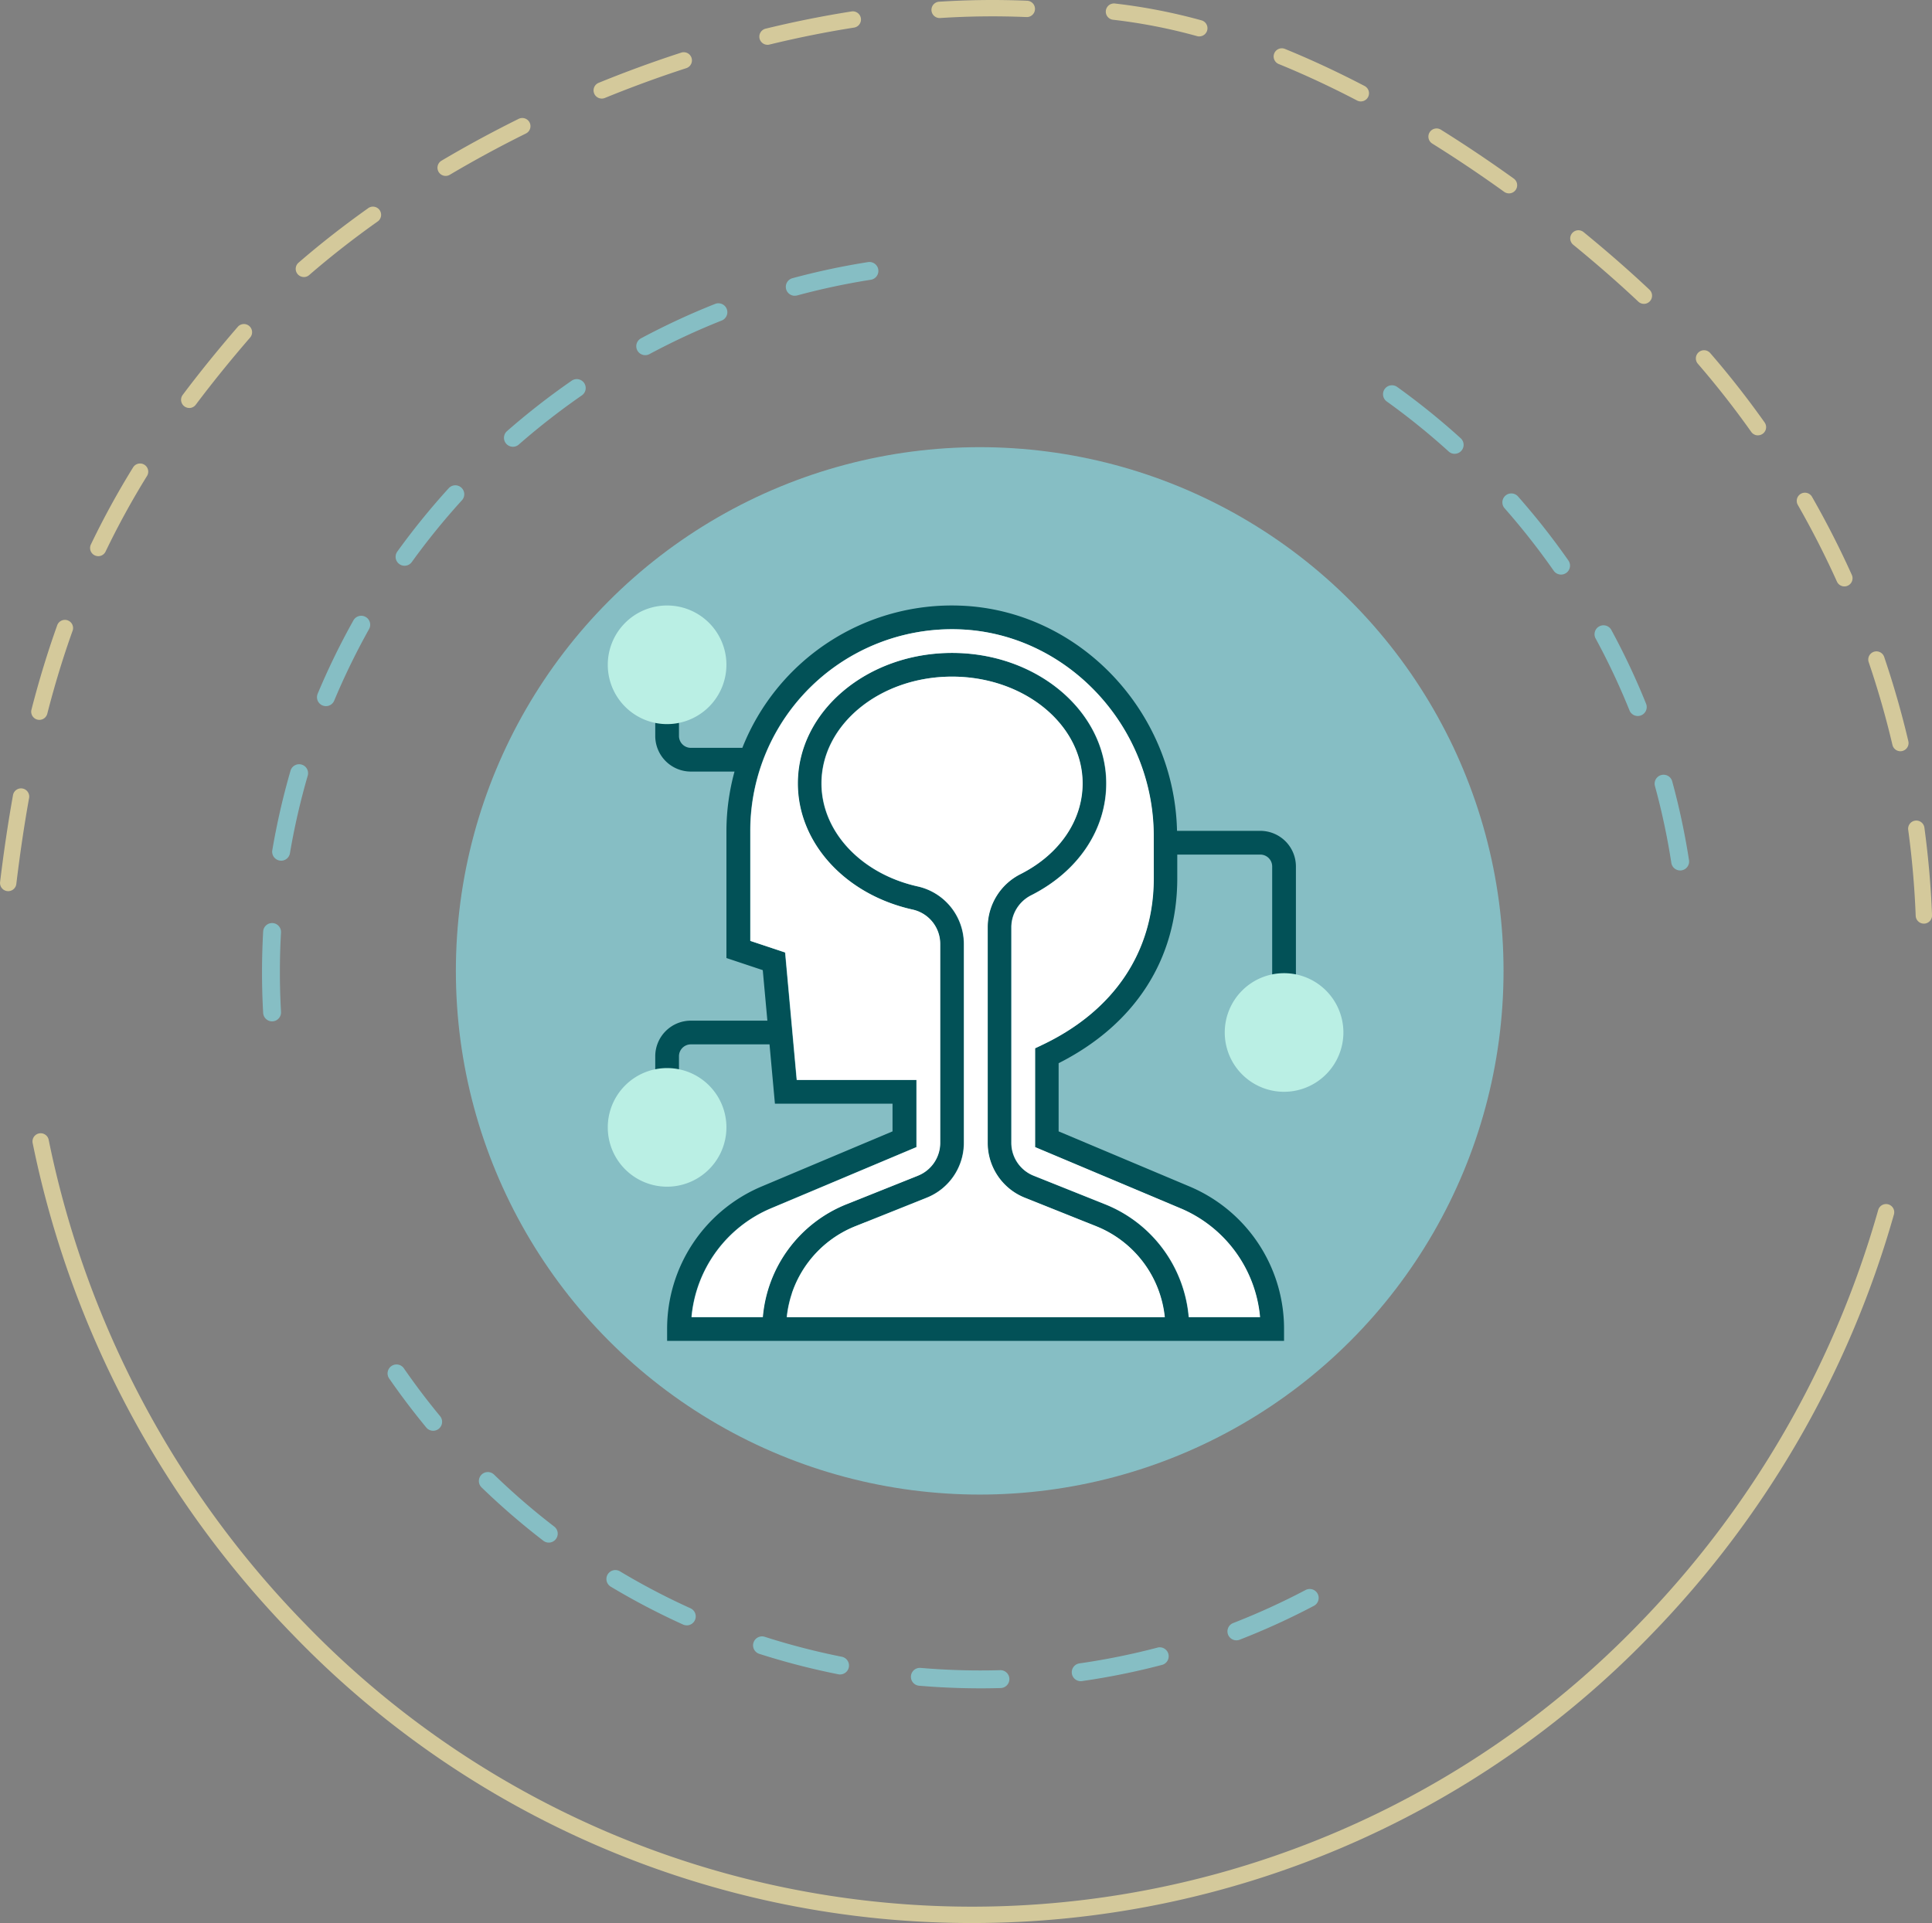 <svg xmlns="http://www.w3.org/2000/svg" width="247.193" height="246.106" viewBox="0 0 247.193 246.106">
  <rect x="0" y="0" width="247.193" height="246.106" fill="#808080" stroke="none"/>
  <g id="Grupo_1055099" data-name="Grupo 1055099" transform="translate(11396 9670.01)">
    <g id="Grupo_53775" data-name="Grupo 53775" transform="translate(-11391.849 -9524.999)">
      <path id="Trazado_100542" data-name="Trazado 100542" d="M660.5,1014.072a120.555,120.555,0,0,1-86.842-36.843,126.187,126.187,0,0,1-33.348-63,1.046,1.046,0,0,1,2.049-.419,124.084,124.084,0,0,0,32.794,61.955,118.675,118.675,0,0,0,170.692,0,124.572,124.572,0,0,0,30.593-52.918,1.046,1.046,0,1,1,2.012.57,126.665,126.665,0,0,1-31.109,53.81A120.56,120.56,0,0,1,660.5,1014.072Z" transform="translate(-540.287 -912.975)" fill="#d4c99b"/>
    </g>
    <g id="Grupo_53776" data-name="Grupo 53776" transform="translate(-11396 -9670.01)">
      <path id="Trazado_100543" data-name="Trazado 100543" d="M782.2,883.156a1.045,1.045,0,0,1-1.044-1.005c-.142-3.668-.464-7.37-.958-11a1.045,1.045,0,0,1,2.072-.281c.5,3.7.832,7.47.976,11.2a1.045,1.045,0,0,1-1,1.086ZM537.1,879a1.133,1.133,0,0,1-.126-.007,1.046,1.046,0,0,1-.913-1.164c.466-3.863,1.02-7.592,1.646-11.086a1.046,1.046,0,1,1,2.058.369c-.619,3.453-1.166,7.143-1.627,10.967A1.047,1.047,0,0,1,537.1,879Zm242.1-17.907a1.047,1.047,0,0,1-1.018-.806c-.841-3.57-1.866-7.143-3.048-10.619a1.046,1.046,0,0,1,1.98-.673c1.2,3.539,2.247,7.177,3.1,10.812a1.045,1.045,0,0,1-.778,1.258A1.013,1.013,0,0,1,779.2,861.092Zm-238.112-4.013a1.048,1.048,0,0,1-1.014-1.306c.956-3.727,2.059-7.343,3.278-10.752a1.046,1.046,0,1,1,1.969.7c-1.2,3.347-2.281,6.9-3.221,10.566A1.048,1.048,0,0,1,541.085,857.079ZM772.032,840a1.044,1.044,0,0,1-.953-.616c-1.509-3.345-3.2-6.657-5.021-9.843a1.046,1.046,0,0,1,1.815-1.038c1.856,3.245,3.576,6.616,5.111,10.022a1.047,1.047,0,0,1-.952,1.476Zm-223.411-3.872a1.046,1.046,0,0,1-.941-1.5,106.252,106.252,0,0,1,5.4-9.865,1.045,1.045,0,1,1,1.779,1.1,104.428,104.428,0,0,0-5.3,9.673A1.046,1.046,0,0,1,548.622,836.132Zm212.35-15.461a1.046,1.046,0,0,1-.855-.441c-2.125-3-4.417-5.928-6.813-8.7a1.046,1.046,0,1,1,1.58-1.37c2.441,2.819,4.776,5.8,6.941,8.856a1.045,1.045,0,0,1-.852,1.65Zm-200.708-3.506a1.046,1.046,0,0,1-.836-1.674c2.141-2.852,4.449-5.7,7.056-8.722a1.046,1.046,0,0,1,1.582,1.368c-2.575,2.981-4.854,5.8-6.966,8.61A1.044,1.044,0,0,1,560.264,817.166Zm186.118-13.325a1.039,1.039,0,0,1-.717-.285c-2.482-2.341-5.371-4.866-8.352-7.3a1.046,1.046,0,0,1,1.323-1.619c3.018,2.465,5.945,5.024,8.463,7.4a1.046,1.046,0,0,1-.717,1.806Zm-171.449-3.432a1.045,1.045,0,0,1-.686-1.836c2.745-2.375,5.725-4.709,8.86-6.937a1.046,1.046,0,1,1,1.212,1.7c-3.081,2.19-6.009,4.482-8.7,6.813A1.036,1.036,0,0,1,574.933,800.409ZM729.114,789.7a1.047,1.047,0,0,1-.61-.2c-3.047-2.191-6.146-4.271-9.212-6.182a1.046,1.046,0,0,1,1.107-1.775c3.1,1.935,6.241,4.041,9.326,6.258a1.047,1.047,0,0,1-.611,1.9ZM593.07,787.463a1.046,1.046,0,0,1-.534-1.946c3.176-1.883,6.5-3.684,9.875-5.356a1.046,1.046,0,0,1,.928,1.875c-3.33,1.648-6.6,3.424-9.736,5.279A1.035,1.035,0,0,1,593.07,787.463Zm117.092-9.532a1.036,1.036,0,0,1-.483-.12c-3.382-1.764-6.757-3.336-10.029-4.669a1.046,1.046,0,0,1,.79-1.937c3.333,1.358,6.767,2.957,10.207,4.752a1.046,1.046,0,0,1-.485,1.973Zm-97.118-.366a1.046,1.046,0,0,1-.4-2.014c3.467-1.414,7.015-2.713,10.547-3.86a1.046,1.046,0,1,1,.647,1.989c-3.483,1.132-6.983,2.414-10.4,3.808A1.037,1.037,0,0,1,613.044,777.565Zm21.205-6.882a1.046,1.046,0,0,1-.247-2.062c3.688-.9,7.4-1.64,11.026-2.21a1.046,1.046,0,0,1,.324,2.066c-3.572.561-7.224,1.293-10.855,2.176A1.034,1.034,0,0,1,634.249,770.683Zm55.247-1.07a1.039,1.039,0,0,1-.276-.037,70.335,70.335,0,0,0-10.778-2.1,1.046,1.046,0,0,1,.229-2.079,72.584,72.584,0,0,1,11.1,2.156,1.046,1.046,0,0,1-.275,2.055Zm-33.223-2.354a1.046,1.046,0,0,1-.066-2.09,106.177,106.177,0,0,1,11.261-.125,1.046,1.046,0,1,1-.091,2.09,103.808,103.808,0,0,0-11.038.123Z" transform="translate(-536.049 -764.95)" fill="#d4c99b"/>
    </g>
    <g id="Grupo_53797" data-name="Grupo 53797" transform="translate(-11362.476 -9636.491)">
      <g id="Grupo_53794" data-name="Grupo 53794" transform="translate(143.429 15.79)">
        <path id="Trazado_100563" data-name="Trazado 100563" d="M754.7,877.377a1.146,1.146,0,0,1-1.13-.97,88.78,88.78,0,0,0-2.105-9.868,1.144,1.144,0,0,1,2.207-.6,91.451,91.451,0,0,1,2.16,10.124,1.144,1.144,0,0,1-.956,1.3A1.2,1.2,0,0,1,754.7,877.377Zm-5.423-19.768a1.144,1.144,0,0,1-1.062-.718,89.089,89.089,0,0,0-4.337-9.211,1.144,1.144,0,0,1,2.011-1.091,91.371,91.371,0,0,1,4.449,9.45,1.146,1.146,0,0,1-1.061,1.571Zm-9.818-18.1a1.142,1.142,0,0,1-.937-.488c-1.249-1.786-2.581-3.55-3.958-5.245-.76-.936-1.547-1.865-2.337-2.764a1.144,1.144,0,0,1,1.716-1.513c.811.922,1.618,1.875,2.4,2.834,1.411,1.736,2.775,3.544,4.057,5.375a1.144,1.144,0,0,1-.937,1.8Zm-13.612-15.455a1.141,1.141,0,0,1-.768-.3,89.7,89.7,0,0,0-7.92-6.4,1.143,1.143,0,1,1,1.332-1.858,91.587,91.587,0,0,1,8.125,6.562,1.144,1.144,0,0,1-.769,1.992Z" transform="translate(-716.681 -815.284)" fill="#86bec4"/>
      </g>
      <g id="Grupo_53795" data-name="Grupo 53795">
        <path id="Trazado_100564" data-name="Trazado 100564" d="M571.559,896.36a1.144,1.144,0,0,1-1.141-1.079c-.1-1.721-.147-3.473-.147-5.207s.05-3.5.148-5.235a1.144,1.144,0,0,1,2.284.128c-.1,1.695-.145,3.413-.145,5.107s.049,3.4.144,5.077a1.145,1.145,0,0,1-1.078,1.207Zm1.157-20.564a1.171,1.171,0,0,1-.193-.016,1.145,1.145,0,0,1-.937-1.32,92.443,92.443,0,0,1,2.333-10.18,1.144,1.144,0,0,1,2.2.638,89.728,89.728,0,0,0-2.275,9.926A1.144,1.144,0,0,1,572.716,875.8Zm5.732-19.778a1.132,1.132,0,0,1-.441-.089,1.144,1.144,0,0,1-.613-1.5,91.855,91.855,0,0,1,4.573-9.388,1.144,1.144,0,1,1,2,1.118,89.772,89.772,0,0,0-4.458,9.153A1.143,1.143,0,0,1,578.448,856.018Zm10.06-17.966a1.144,1.144,0,0,1-.928-1.813,92.227,92.227,0,0,1,6.578-8.109,1.144,1.144,0,0,1,1.692,1.541,89.4,89.4,0,0,0-6.414,7.906A1.144,1.144,0,0,1,588.508,838.053Zm13.861-15.229a1.144,1.144,0,0,1-.754-2,92.732,92.732,0,0,1,8.234-6.424,1.144,1.144,0,1,1,1.3,1.88,90.479,90.479,0,0,0-8.029,6.265A1.141,1.141,0,0,1,602.369,822.824ZM619.3,811.1a1.144,1.144,0,0,1-.541-2.152,91.924,91.924,0,0,1,9.469-4.4,1.144,1.144,0,1,1,.845,2.126,89.82,89.82,0,0,0-9.234,4.294A1.129,1.129,0,0,1,619.3,811.1Zm19.134-7.6a1.144,1.144,0,0,1-.3-2.248,91.758,91.758,0,0,1,9.7-2.065,1.144,1.144,0,0,1,.354,2.26,89.714,89.714,0,0,0-9.459,2.013A1.136,1.136,0,0,1,638.43,803.493Z" transform="translate(-570.271 -799.166)" fill="#86bec4"/>
      </g>
      <g id="Grupo_53796" data-name="Grupo 53796" transform="translate(16.045 141.084)">
        <path id="Trazado_100565" data-name="Trazado 100565" d="M662.52,984.651c-2.6,0-5.233-.112-7.842-.333a1.144,1.144,0,0,1,.193-2.281,90.124,90.124,0,0,0,10.18.29,1.144,1.144,0,0,1,.065,2.288Q663.82,984.651,662.52,984.651Zm12.837-.915a1.144,1.144,0,0,1-.161-2.277,89.184,89.184,0,0,0,9.979-2.019,1.144,1.144,0,1,1,.581,2.213,91.6,91.6,0,0,1-10.236,2.071A1.14,1.14,0,0,1,675.357,983.736Zm-30.793-.859a1.1,1.1,0,0,1-.224-.023,92.4,92.4,0,0,1-10.112-2.616,1.144,1.144,0,0,1,.7-2.179,90.409,90.409,0,0,0,9.859,2.551,1.144,1.144,0,0,1-.221,2.266Zm50.709-4.37a1.144,1.144,0,0,1-.414-2.21,89.819,89.819,0,0,0,9.264-4.227,1.144,1.144,0,0,1,1.067,2.024,91.908,91.908,0,0,1-9.5,4.336A1.139,1.139,0,0,1,695.273,978.507Zm-70.32-1.917a1.15,1.15,0,0,1-.471-.1,91.12,91.12,0,0,1-9.251-4.846,1.144,1.144,0,1,1,1.177-1.962,88.854,88.854,0,0,0,9.018,4.724,1.144,1.144,0,0,1-.472,2.186ZM607.3,966a1.138,1.138,0,0,1-.7-.237,92.106,92.106,0,0,1-7.9-6.822,1.144,1.144,0,0,1,1.592-1.645,89.473,89.473,0,0,0,7.7,6.653,1.144,1.144,0,0,1-.7,2.051Zm-14.8-14.314a1.14,1.14,0,0,1-.884-.417l-.4-.494q-2.328-2.864-4.358-5.8a1.144,1.144,0,0,1,1.882-1.3c1.32,1.908,2.737,3.8,4.209,5.607l.438.534a1.145,1.145,0,0,1-.883,1.872Z" transform="translate(-586.65 -943.182)" fill="#86bec4"/>
      </g>
      <circle id="Elipse_3989" data-name="Elipse 3989" cx="67.023" cy="67.023" r="67.023" transform="translate(24.803 23.71)" fill="#86bec4"/>
    </g>
    <g id="Grupo_53824" data-name="Grupo 53824" transform="translate(-11318.236 -9592.52)">
      <path id="Trazado_101285" data-name="Trazado 101285" d="M688.07,933.735a15.693,15.693,0,0,0-7.308-9.108h-35.64a15.7,15.7,0,0,0-7.308,9.108Z" transform="translate(-615.886 -845.691)" fill="#baefe4"/>
      <path id="Trazado_101286" data-name="Trazado 101286" d="M673.4,893.359l1.787,2.455a19.082,19.082,0,0,0,7.649-11.127l-2.951-.712A16.119,16.119,0,0,1,673.4,893.359Z" transform="translate(-616.61 -844.863)" fill="#025157"/>
      <path id="Trazado_101287" data-name="Trazado 101287" d="M680.509,879.658q0,.716-.051,1.408l3.028.221q.059-.8.059-1.629v-1.517h-3.036Z" transform="translate(-616.754 -844.745)" fill="#025157"/>
      <path id="Trazado_101288" data-name="Trazado 101288" d="M667.988,873.24V870.2a3.036,3.036,0,1,1,3.036-3.036h3.036a6.072,6.072,0,1,0-6.072,6.072Z" transform="translate(-616.377 -844.397)" fill="#025157"/>
      <path id="Trazado_101289" data-name="Trazado 101289" d="M655.529,864.1a4.56,4.56,0,0,0-4.554-4.554v3.037a1.518,1.518,0,1,1-1.517,1.518h-3.036a4.554,4.554,0,1,0,9.108,0Z" transform="translate(-616.061 -844.366)" fill="#025157"/>
      <path id="Trazado_101290" data-name="Trazado 101290" d="M657.172,868.844v3.036a1.518,1.518,0,1,1-1.518,1.518h-3.036a4.554,4.554,0,1,0,4.553-4.553Z" transform="translate(-616.187 -844.555)" fill="#025157"/>
      <path id="Trazado_101291" data-name="Trazado 101291" d="M703.6,892.626v-15.18a4.56,4.56,0,0,0-4.554-4.554H688.388c-.345-15.417-12.651-28.286-27.759-28.823a28.815,28.815,0,0,0-27.857,18.2h-6.589a1.521,1.521,0,0,1-1.518-1.518v-3.036h-3.036v3.036a4.56,4.56,0,0,0,4.554,4.554h5.587a29.044,29.044,0,0,0-1.034,7.589v16.275l4.649,1.55.59,6.464h-9.792a4.56,4.56,0,0,0-4.554,4.553v3.037h3.036v-3.037a1.52,1.52,0,0,1,1.518-1.518h10.067l.691,7.59h15.048v3.545l-16.72,7.041a19.764,19.764,0,0,0-12.122,18.256v1.517h78.935v-1.517a19.763,19.763,0,0,0-12.121-18.256l-16.721-7.041v-8.724c9.8-4.961,15.18-13.329,15.18-23.664v-3.036h10.625a1.521,1.521,0,0,1,1.518,1.518v15.18ZM655.25,880.018c-7.284-1.6-12.371-7.027-12.371-13.2,0-7.532,7.491-13.662,16.7-13.662s16.7,6.13,16.7,13.662c0,4.743-2.957,9.076-7.909,11.595a7.622,7.622,0,0,0-4.235,6.8V912.8a7.555,7.555,0,0,0,4.771,7.048l9.087,3.635a14.075,14.075,0,0,1,8.8,11.645H638.44a14.076,14.076,0,0,1,8.8-11.645l9.085-3.635A7.554,7.554,0,0,0,661.1,912.8V887.4a7.556,7.556,0,0,0-5.846-7.379Zm30.133-1.054c0,9.4-5.081,16.977-14.312,21.344l-.868.411v12.648l18.579,7.822a16.733,16.733,0,0,1,10.2,13.939h-9.113a17.119,17.119,0,0,0-10.75-14.463l-9.086-3.635a4.531,4.531,0,0,1-2.862-4.227V885.212a4.6,4.6,0,0,1,2.574-4.091c5.993-3.045,9.569-8.392,9.569-14.3,0-9.207-8.853-16.7-19.734-16.7s-19.734,7.491-19.734,16.7c0,7.61,6.068,14.256,14.756,16.162a4.5,4.5,0,0,1,3.46,4.414V912.8a4.53,4.53,0,0,1-2.864,4.227l-9.086,3.635a17.118,17.118,0,0,0-10.749,14.463H626.25a16.733,16.733,0,0,1,10.2-13.939l18.579-7.822v-8.6H639.712l-1.483-16.307-4.457-1.486V872.892a25.8,25.8,0,0,1,26.747-25.787c13.71.486,24.864,12.348,24.864,26.443Z" transform="translate(-615.556 -844.05)" fill="#025157"/>
      <g id="Grupo_53823" data-name="Grupo 53823" transform="translate(0 0.001)">
        <path id="Trazado_101292" data-name="Trazado 101292" d="M623.019,859.231a7.59,7.59,0,1,1,7.59-7.589A7.6,7.6,0,0,1,623.019,859.231Z" transform="translate(-615.43 -844.051)" fill="#baefe4"/>
        <path id="Trazado_101293" data-name="Trazado 101293" d="M623.019,919.663a7.59,7.59,0,1,1,7.59-7.589A7.6,7.6,0,0,1,623.019,919.663Z" transform="translate(-615.43 -845.282)" fill="#baefe4"/>
        <path id="Trazado_101294" data-name="Trazado 101294" d="M703.6,907.266a7.59,7.59,0,1,1,7.59-7.59A7.6,7.6,0,0,1,703.6,907.266Z" transform="translate(-617.071 -845.029)" fill="#baefe4"/>
      </g>
      <path id="Trazado_101295" data-name="Trazado 101295" d="M655.635,880.207c-7.284-1.6-12.37-7.027-12.37-13.2,0-7.532,7.491-13.662,16.7-13.662s16.7,6.13,16.7,13.662c0,4.743-2.958,9.076-7.909,11.595a7.623,7.623,0,0,0-4.236,6.8v27.592a7.556,7.556,0,0,0,4.772,7.047l9.086,3.635a14.073,14.073,0,0,1,8.8,11.645H638.825a14.074,14.074,0,0,1,8.8-11.645l9.085-3.635a7.554,7.554,0,0,0,4.772-7.047V887.585a7.556,7.556,0,0,0-5.846-7.379Z" transform="translate(-615.906 -844.24)" fill="#fff"/>
      <path id="Trazado_101296" data-name="Trazado 101296" d="M685.515,879.026c0,9.4-5.082,16.977-14.311,21.345l-.868.41V913.43l18.578,7.822a16.73,16.73,0,0,1,10.2,13.939H690a17.118,17.118,0,0,0-10.749-14.463l-9.087-3.635a4.529,4.529,0,0,1-2.861-4.227V885.275a4.6,4.6,0,0,1,2.574-4.091c5.992-3.045,9.569-8.391,9.569-14.3,0-9.207-8.853-16.7-19.734-16.7s-19.734,7.491-19.734,16.7c0,7.61,6.067,14.256,14.756,16.162a4.5,4.5,0,0,1,3.459,4.414v25.407a4.528,4.528,0,0,1-2.862,4.227l-9.087,3.635a17.121,17.121,0,0,0-10.749,14.463h-9.111a16.733,16.733,0,0,1,10.2-13.939l18.578-7.822v-8.6H639.843l-1.483-16.307L633.9,887.04V872.955a25.8,25.8,0,0,1,26.747-25.787c13.71.486,24.864,12.348,24.864,26.443Z" transform="translate(-615.653 -844.113)" fill="#fff"/>
    </g>
  </g>
</svg>
